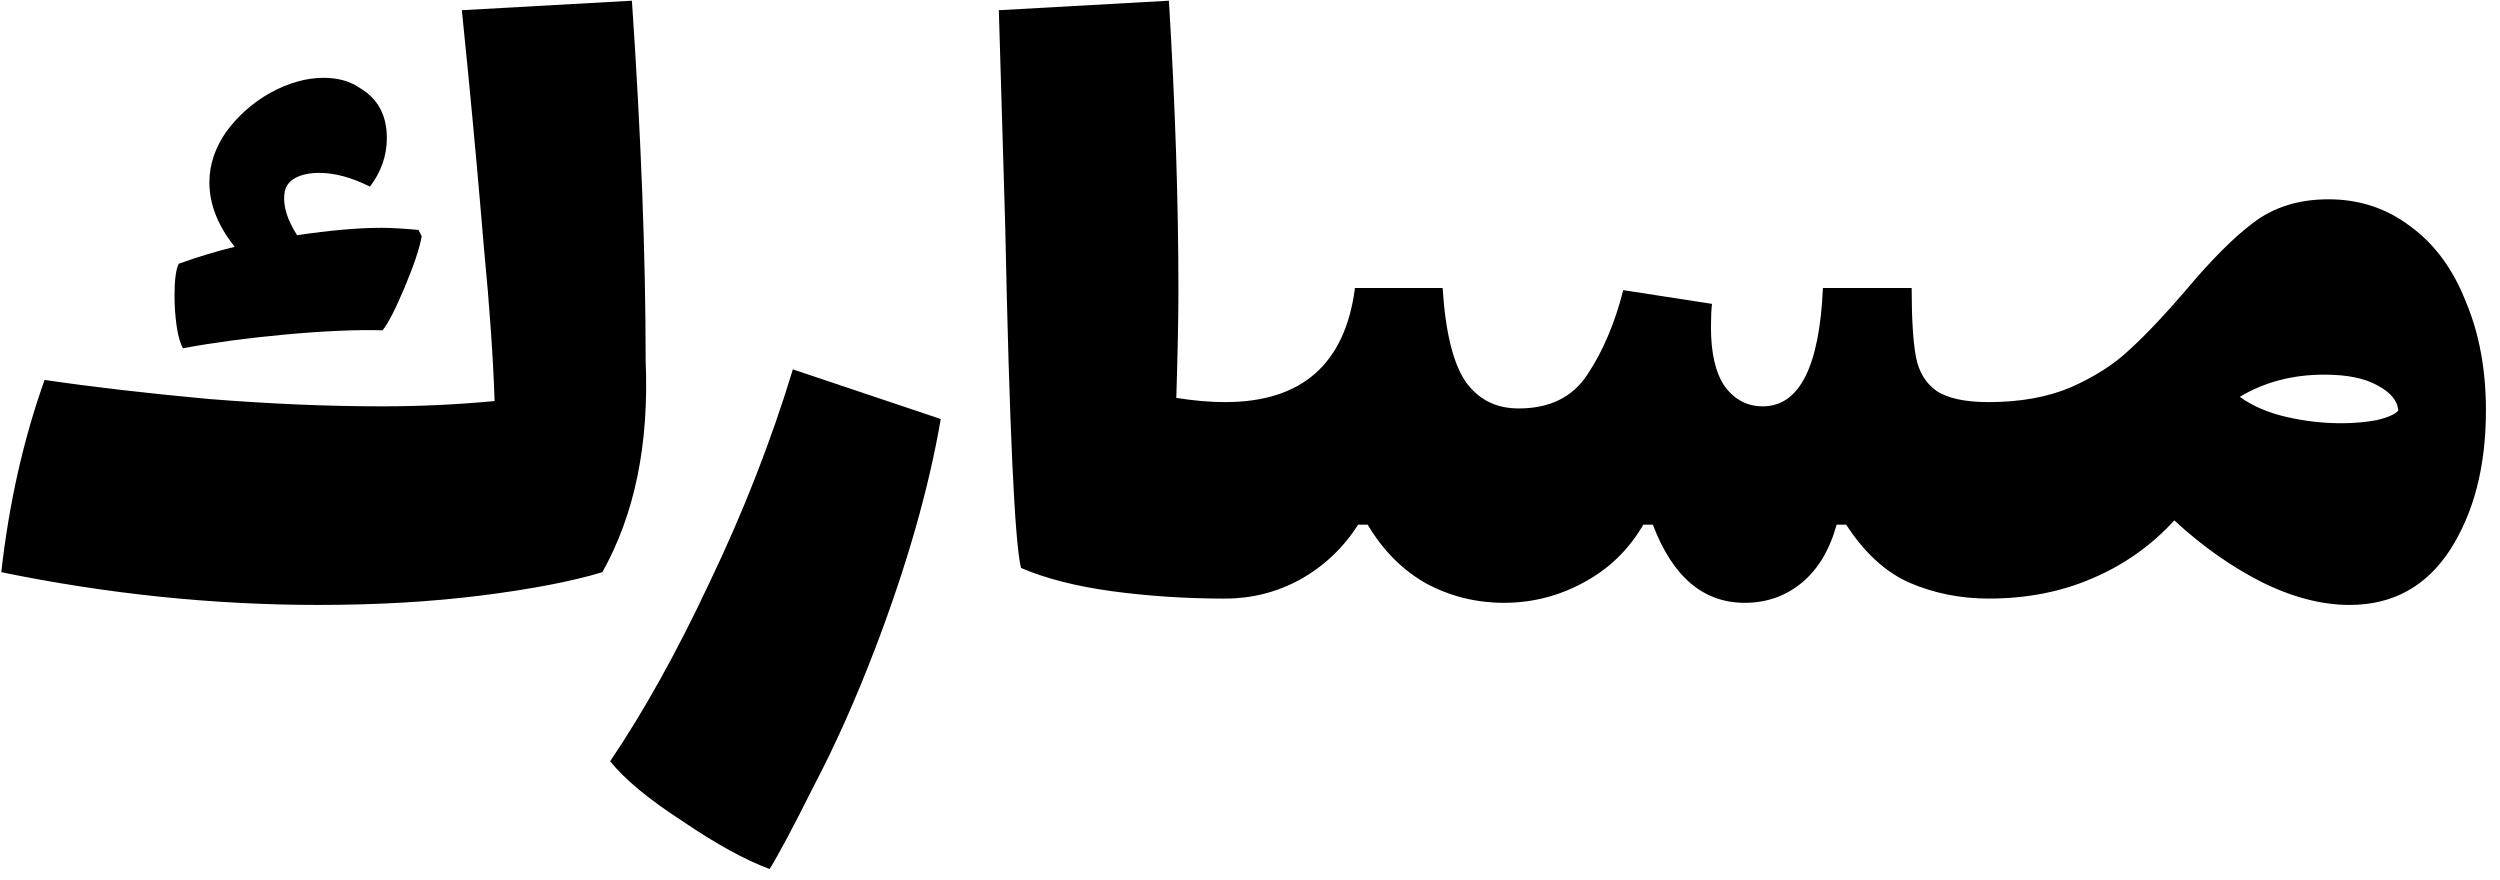 <svg width="142" height="50" viewBox="0 0 142 50" fill="none" xmlns="http://www.w3.org/2000/svg">
<path d="M36.673 20.5C36.873 25.22 36.053 29.22 34.213 32.5C32.493 33.02 30.213 33.46 27.373 33.82C24.533 34.18 21.433 34.36 18.073 34.36C12.113 34.36 6.113 33.74 0.073 32.5C0.513 28.58 1.333 24.94 2.533 21.58C5.253 21.98 8.353 22.34 11.833 22.66C15.313 22.94 18.613 23.08 21.733 23.08C23.853 23.08 25.973 22.98 28.093 22.78C28.013 20.34 27.813 17.46 27.493 14.14C27.213 10.78 26.913 7.46 26.593 4.18L26.233 0.58L35.893 0.04C36.413 7.72 36.673 14.54 36.673 20.5ZM21.733 18.76C20.253 18.72 18.413 18.8 16.213 19C14.053 19.2 12.113 19.46 10.393 19.78C10.233 19.5 10.113 19.08 10.033 18.52C9.953 17.96 9.913 17.38 9.913 16.78C9.913 15.9 9.993 15.3 10.153 14.98C11.273 14.58 12.333 14.26 13.333 14.02C12.373 12.82 11.893 11.6 11.893 10.36C11.893 9.36 12.213 8.4 12.853 7.48C13.533 6.56 14.373 5.82 15.373 5.26C16.413 4.7 17.413 4.42 18.373 4.42C19.213 4.42 19.913 4.62 20.473 5.02C21.473 5.62 21.973 6.56 21.973 7.84C21.973 8.84 21.653 9.76 21.013 10.6C19.973 10.08 19.013 9.82 18.133 9.82C17.573 9.82 17.113 9.92 16.753 10.12C16.393 10.32 16.193 10.62 16.153 11.02C16.073 11.7 16.313 12.48 16.873 13.36C18.753 13.08 20.353 12.94 21.673 12.94C22.193 12.94 22.893 12.98 23.773 13.06L23.953 13.42C23.833 14.1 23.513 15.06 22.993 16.3C22.473 17.54 22.053 18.36 21.733 18.76ZM43.715 49.36C42.316 48.84 40.675 47.94 38.795 46.66C36.876 45.42 35.495 44.28 34.656 43.24C36.575 40.4 38.456 37.02 40.295 33.1C42.215 29.1 43.795 25.06 45.035 20.98L53.435 23.8C52.755 27.76 51.516 32.1 49.715 36.82C48.596 39.74 47.435 42.34 46.236 44.62C45.075 46.94 44.236 48.52 43.715 49.36ZM69.574 22.84C70.214 22.84 70.634 23.3 70.834 24.22C71.074 25.14 71.194 26.54 71.194 28.42C71.194 30.34 71.074 31.76 70.834 32.68C70.594 33.56 70.174 34 69.574 34C67.374 34 65.234 33.86 63.154 33.58C61.114 33.3 59.394 32.86 57.994 32.26C57.634 30.82 57.334 24.32 57.094 12.76L56.734 0.58L66.394 0.04C66.754 6 66.934 11.48 66.934 16.48C66.934 18 66.894 20.04 66.814 22.6C67.814 22.76 68.734 22.84 69.574 22.84ZM112.962 22.84C113.602 22.84 114.022 23.3 114.222 24.22C114.462 25.14 114.582 26.54 114.582 28.42C114.582 30.34 114.462 31.76 114.222 32.68C113.982 33.56 113.562 34 112.962 34C111.362 34 109.862 33.7 108.462 33.1C107.102 32.5 105.902 31.4 104.862 29.8H104.322C103.922 31.24 103.262 32.34 102.342 33.1C101.422 33.86 100.342 34.24 99.102 34.24C96.742 34.24 95.002 32.76 93.882 29.8H93.342C92.502 31.24 91.362 32.34 89.922 33.1C88.522 33.86 87.022 34.24 85.422 34.24C83.862 34.24 82.402 33.88 81.042 33.16C79.682 32.4 78.562 31.28 77.682 29.8H77.142C76.302 31.12 75.202 32.16 73.842 32.92C72.522 33.64 71.102 34 69.582 34C68.982 34 68.562 33.56 68.322 32.68C68.082 31.76 67.962 30.34 67.962 28.42C67.962 26.54 68.082 25.14 68.322 24.22C68.522 23.3 68.942 22.84 69.582 22.84C73.942 22.84 76.402 20.68 76.962 16.36H81.942C82.102 18.88 82.542 20.66 83.262 21.7C83.982 22.7 84.982 23.2 86.262 23.2C88.022 23.2 89.322 22.56 90.162 21.28C91.042 19.96 91.722 18.36 92.202 16.48L97.242 17.26C97.202 17.58 97.182 18.02 97.182 18.58C97.182 20.06 97.442 21.18 97.962 21.94C98.522 22.7 99.242 23.08 100.122 23.08C102.202 23.08 103.342 20.84 103.542 16.36H108.582C108.582 18.08 108.662 19.38 108.822 20.26C108.982 21.1 109.362 21.74 109.962 22.18C110.602 22.62 111.602 22.84 112.962 22.84ZM132.261 11.32C134.021 11.32 135.581 11.84 136.941 12.88C138.301 13.88 139.341 15.3 140.061 17.14C140.821 18.94 141.201 21 141.201 23.32C141.201 26.48 140.521 29.12 139.161 31.24C137.801 33.32 135.901 34.36 133.461 34.36C131.861 34.36 130.181 33.92 128.421 33.04C126.701 32.16 125.061 31 123.501 29.56C122.181 31 120.621 32.1 118.821 32.86C117.061 33.62 115.101 34 112.941 34C112.341 34 111.921 33.56 111.681 32.68C111.441 31.76 111.321 30.34 111.321 28.42C111.321 26.54 111.441 25.14 111.681 24.22C111.881 23.3 112.301 22.84 112.941 22.84C114.741 22.84 116.301 22.56 117.621 22C118.981 21.4 120.101 20.68 120.981 19.84C121.901 19 122.961 17.88 124.161 16.48C125.601 14.76 126.881 13.48 128.001 12.64C129.161 11.76 130.581 11.32 132.261 11.32ZM132.981 24.04C133.701 24.04 134.381 23.98 135.021 23.86C135.661 23.7 136.061 23.52 136.221 23.32C136.181 22.76 135.781 22.28 135.021 21.88C134.301 21.48 133.301 21.28 132.021 21.28C130.221 21.28 128.621 21.7 127.221 22.54C127.941 23.06 128.821 23.44 129.861 23.68C130.901 23.92 131.941 24.04 132.981 24.04Z" fill="black"/>
</svg>
